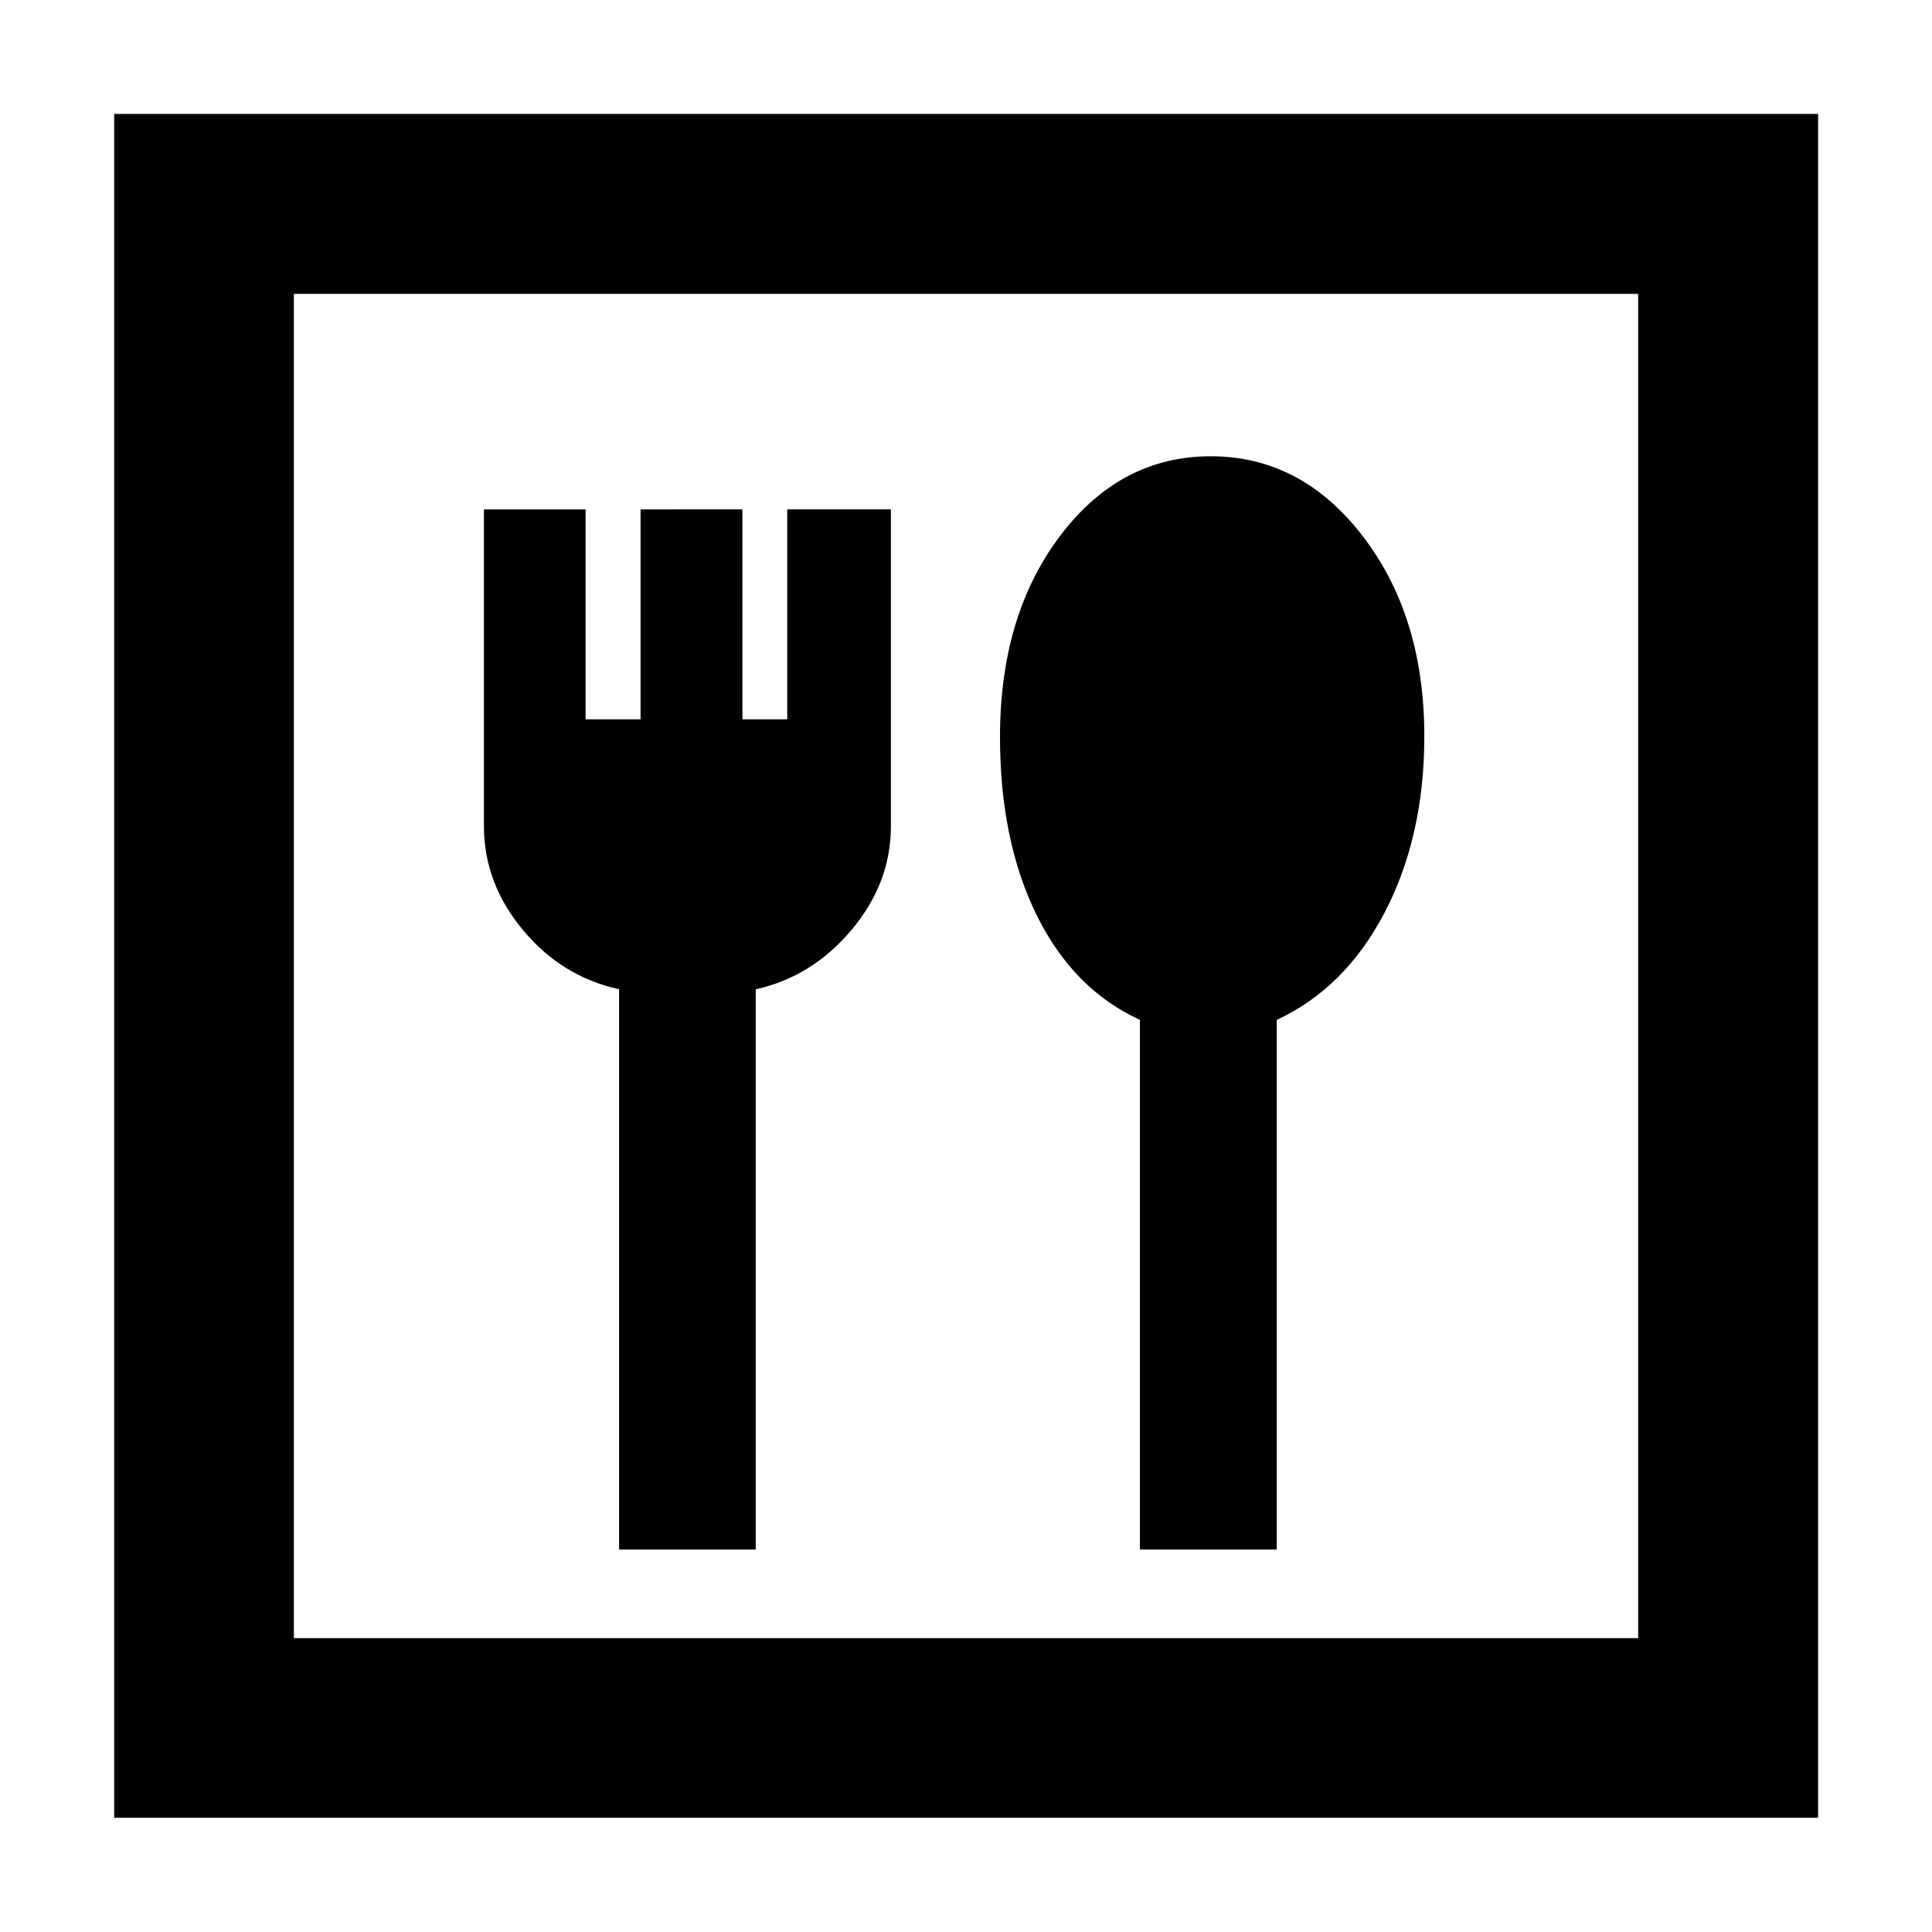 <svg xmlns="http://www.w3.org/2000/svg" height="40" viewBox="0 -960 960 960" width="40"><path d="M307.62-190.04h67.9v-278.38q28-6.22 47.58-29.49 19.59-23.27 19.59-51.67v-157.3h-51.51v104.3h-22.27v-104.3H318.3v104.3h-27.32v-104.3h-50.53v157.31q0 28.37 19.37 51.65 19.37 23.28 47.8 29.46v278.42Zm258.8 0h67.99v-263.18q34.17-15.89 53.75-53.63 19.58-37.73 19.58-87.31 0-59.61-30.54-99.36-30.54-39.76-75.55-39.76t-74.88 39.53q-29.87 39.52-29.87 99.94 0 51.46 18.15 88.4 18.16 36.94 51.37 52.19v263.18ZM56.75-56.75v-846.66h846.66v846.66H56.75Zm89.26-89.26h667.98v-667.98H146.01v667.98Zm0 0v-667.98 667.98Z"/></svg>